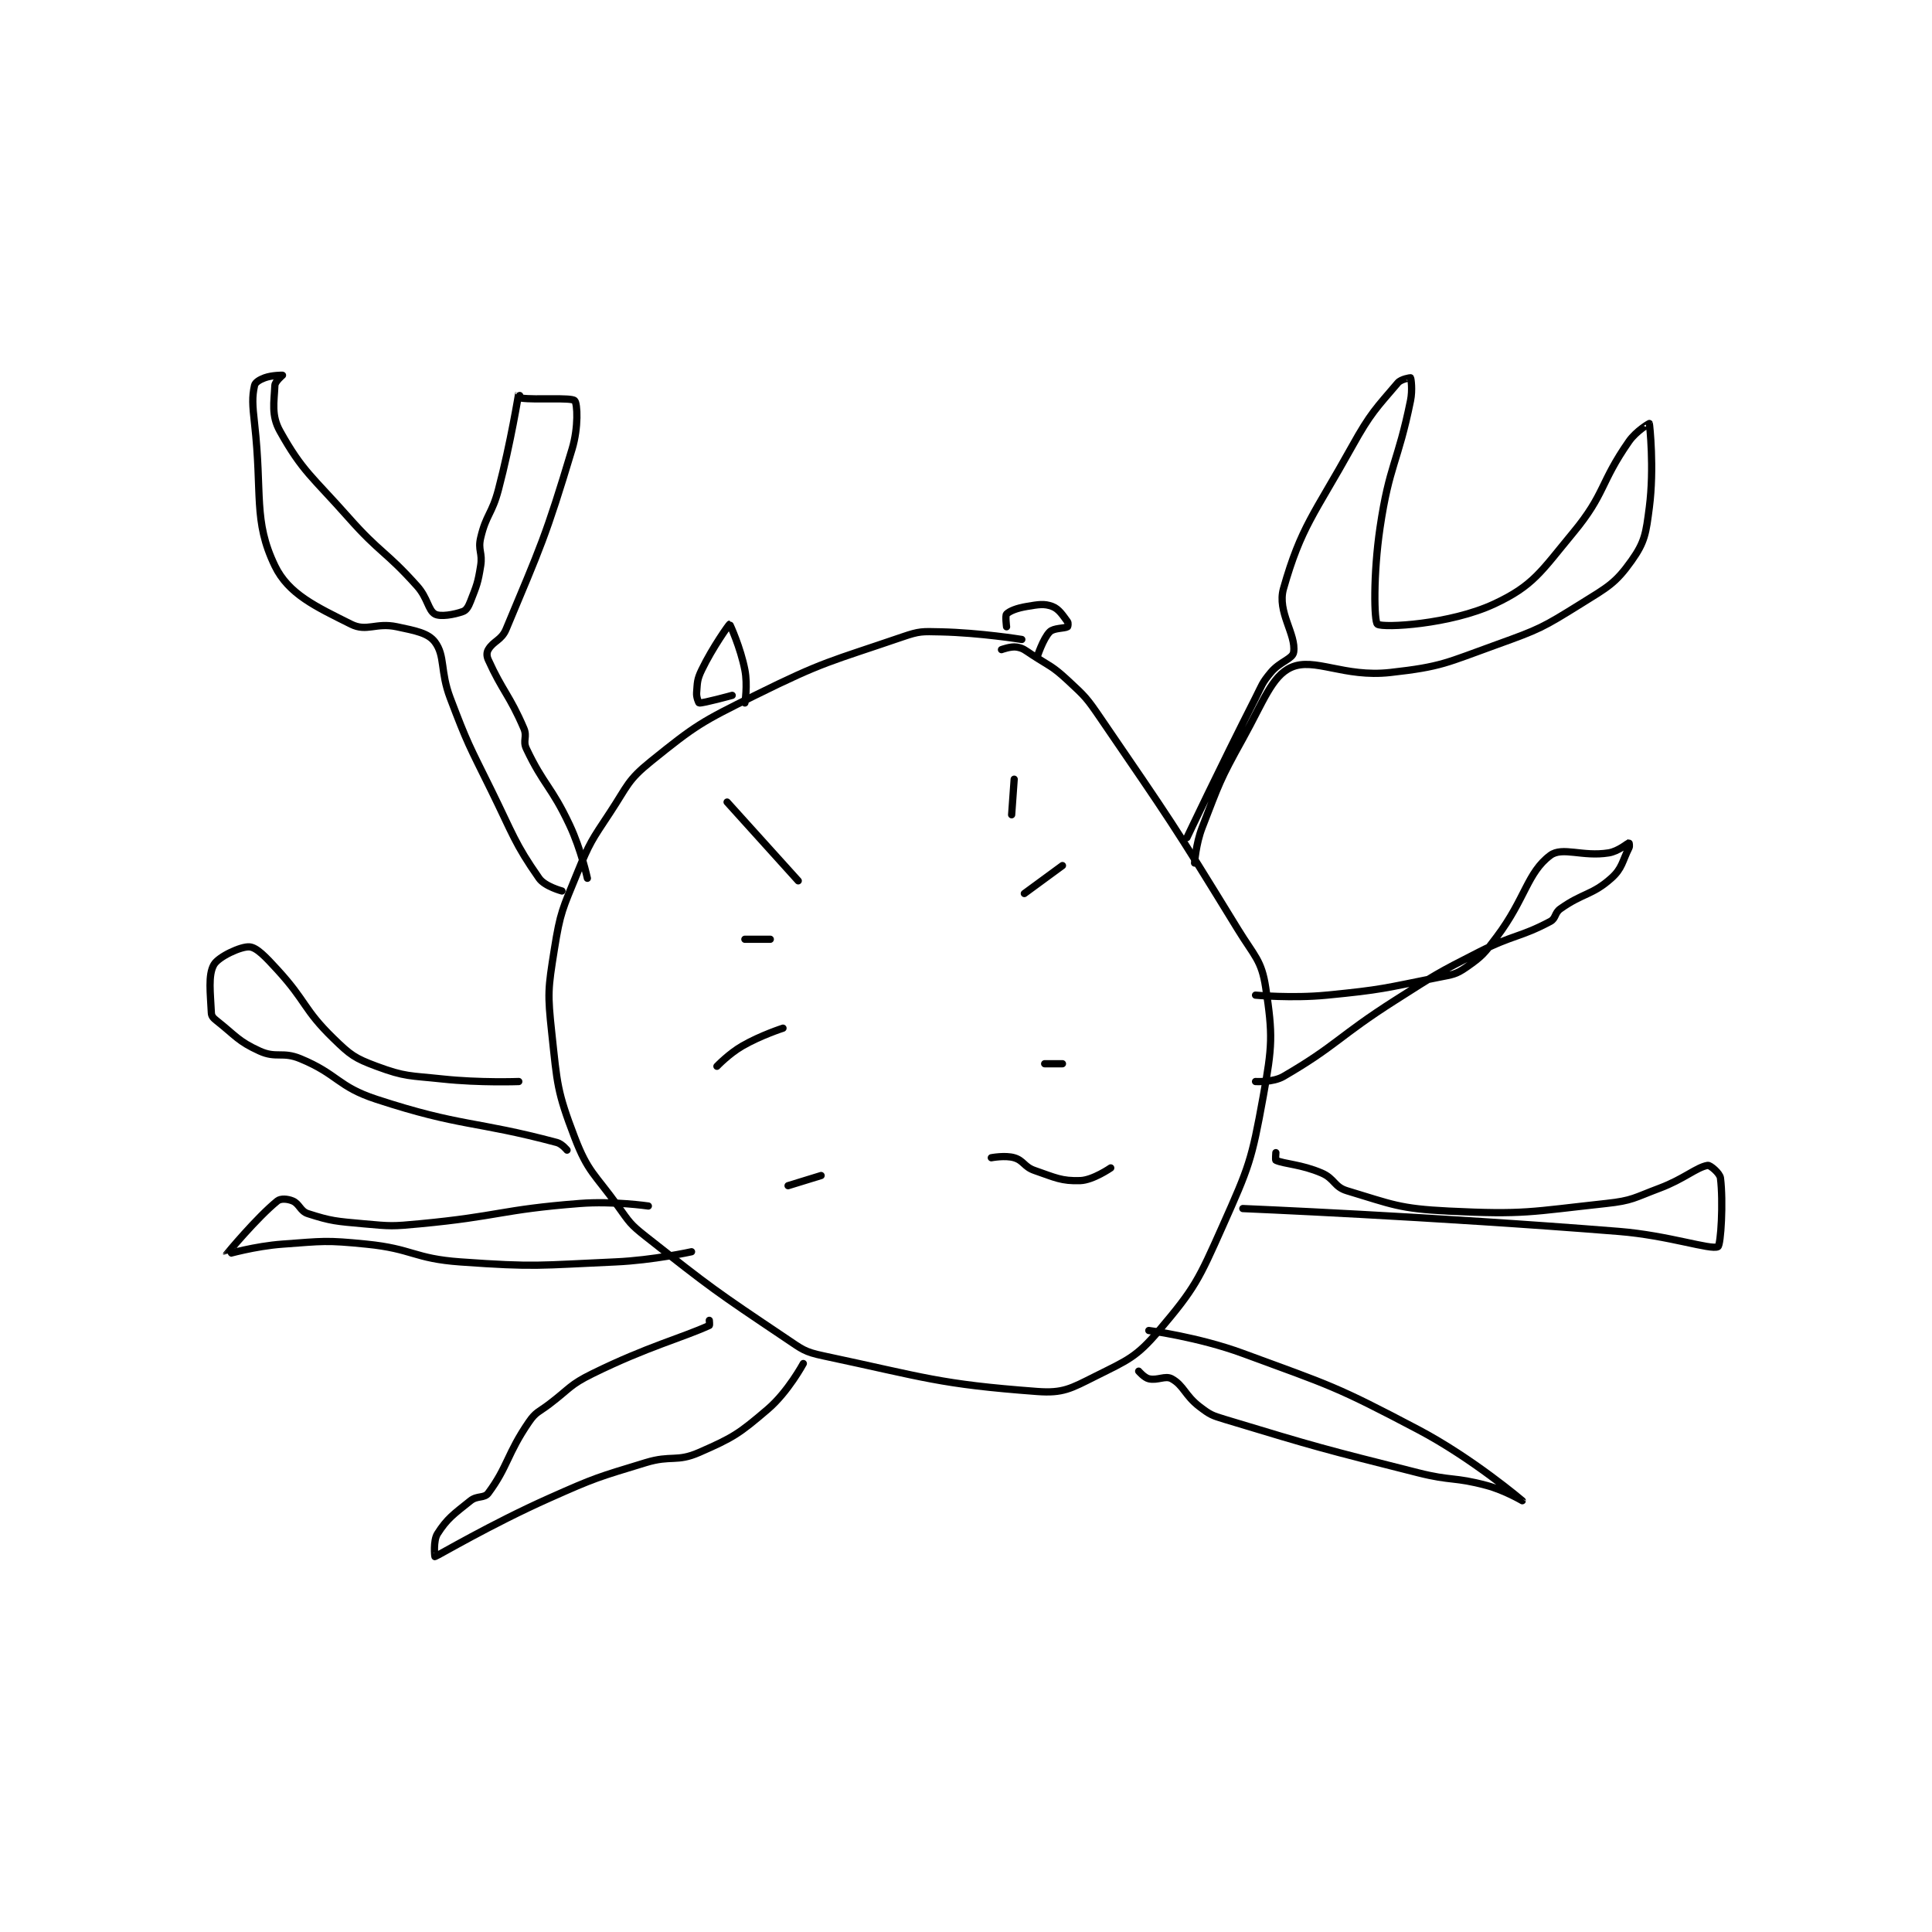 <?xml version="1.0" encoding="utf-8"?>
<!DOCTYPE svg PUBLIC "-//W3C//DTD SVG 1.1//EN" "http://www.w3.org/Graphics/SVG/1.1/DTD/svg11.dtd">
<svg viewBox="0 0 800 800" preserveAspectRatio="xMinYMin meet" xmlns="http://www.w3.org/2000/svg" version="1.1">
<g fill="none" stroke="black" stroke-linecap="round" stroke-linejoin="round" stroke-width="2.851">
<g transform="translate(87.52,155.382) scale(1.052) translate(-1,-15.133)">
<path id="0" d="M312 123.133 C312 123.133 315.679 121.746 318 122.133 C320.586 122.564 321.24 123.339 324 125.133 C331.118 129.76 331.912 129.496 338 135.133 C345.038 141.65 345.488 142.07 351 150.133 C378.673 190.61 379.348 191.301 405 233.133 C411.571 243.85 414.365 245.345 416 256.133 C418.839 274.873 418.634 279.037 415 299.133 C410.464 324.215 409.49 326.595 399 350.133 C389.591 371.247 388.154 374.432 374 391.133 C365.081 401.658 361.701 402.783 349 409.133 C339.288 413.99 336.258 415.9 326 415.133 C287.314 412.241 282.102 409.64 242 401.133 C234.399 399.521 233.665 398.608 227 394.133 C199.306 375.539 198.16 374.744 172 354.133 C165.815 349.26 165.637 348.592 161 342.133 C151.863 329.406 149.262 328.894 144 315.133 C137.02 296.878 137.175 294.256 135 274.133 C133.295 258.365 133.519 256.762 136 241.133 C138.351 226.321 139.241 225.27 145 211.133 C150.012 198.832 150.636 198.307 158 187.133 C164.907 176.654 164.789 174.567 174 167.133 C191.764 152.798 193.744 151.654 215 141.133 C242.379 127.582 244.393 127.93 273 118.133 C279.811 115.801 280.714 115.978 288 116.133 C303.62 116.466 320 119.133 320 119.133 "/>
<path id="1" d="M388 207.133 C388 207.133 388.504 199.569 391 193.133 C397.781 175.644 397.814 174.669 407 158.133 C415.07 143.607 418.429 133.527 426 130.133 C435.144 126.034 446.735 134.163 465 132.133 C485.359 129.871 487.041 128.318 507 121.133 C523.832 115.074 525.009 114.467 540 105.133 C550.672 98.489 553.659 97.058 560 88.133 C565.277 80.706 565.674 77.36 567 67.133 C568.997 51.728 567.135 34.573 567 34.133 C566.981 34.073 561.819 37.093 559 41.133 C547.496 57.622 549.776 61.706 537 77.133 C524.353 92.405 521.412 97.928 506 105.133 C488.613 113.262 462.268 114.645 460 113.133 C458.643 112.229 458.302 93.395 461 75.133 C464.661 50.349 468.019 49.622 473 25.133 C473.855 20.931 473.21 16.428 473 16.133 C472.963 16.082 469.313 16.592 468 18.133 C459.538 28.067 457.317 29.964 450 43.133 C435.158 69.849 429.933 74.716 423 99.133 C420.401 108.285 428.068 117.083 427 124.133 C426.59 126.84 421.639 127.766 418 132.133 C414.478 136.359 414.624 136.965 412 142.133 C398.182 169.351 385 197.133 385 197.133 "/>
<path id="2" d="M149 213.133 C149 213.133 146.593 201.893 142 192.133 C134.816 176.868 131.815 176.521 125 162.133 C123.482 158.929 125.433 157.476 124 154.133 C118.391 141.045 115.568 139.462 110 127.133 C109.332 125.653 109.332 124.279 110 123.133 C112.019 119.672 115.185 119.478 117 115.133 C130.6 82.576 132.63 78.7 143 44.133 C145.54 35.667 145.114 26.247 144 25.133 C142.639 23.772 128.753 24.918 123 24.133 C122.654 24.086 122.002 22.124 122 22.133 C121.945 22.355 118.883 41.577 114 60.133 C111.462 69.777 109.144 69.943 107 79.133 C105.857 84.033 107.825 84.975 107 90.133 C105.902 96.999 105.457 97.816 103 104.133 C102.184 106.232 101.369 107.644 100 108.133 C96.489 109.387 91.122 110.312 89 109.133 C86.337 107.654 86.188 102.814 82 98.133 C69.59 84.263 67.549 85.309 55 71.133 C40.725 55.008 36.899 53.09 28 37.133 C24.532 30.916 25.697 25.811 26 19.133 C26.07 17.591 29 15.133 29 15.133 C28.957 15.101 24.864 15.092 22 16.133 C20.02 16.853 18.264 17.947 18 19.133 C16.983 23.707 17.174 26.802 18 34.133 C21.134 61.946 17.409 72.274 26 90.133 C31.373 101.303 42.161 106.214 56 113.133 C62.169 116.218 65.736 112.38 74 114.133 C81.384 115.7 86.342 116.589 89 120.133 C93.084 125.578 91.021 131.644 95 142.133 C101.895 160.311 102.325 160.535 111 178.133 C119.77 195.924 120.357 199.357 130 213.133 C132.256 216.356 139 218.133 139 218.133 "/>
<path id="3" d="M370 391.133 C370 391.133 389.507 393.697 407 400.133 C441.732 412.912 443.405 412.947 476 430.133 C497.43 441.433 516.998 458.132 517 458.133 C517 458.134 510.104 454.039 503 452.133 C490.103 448.673 489.235 450.474 476 447.133 C437.927 437.523 437.021 437.326 400 426.133 C394.825 424.569 394.147 424.293 390 421.133 C384.179 416.699 383.769 412.756 379 410.133 C376.483 408.749 373.461 410.932 370 410.133 C368.196 409.717 366 407.133 366 407.133 "/>
<path id="4" d="M234 404.133 C234 404.133 227.992 415.31 220 422.133 C208.702 431.778 206.472 433.239 193 439.133 C184.1 443.027 182.027 440.074 172 443.133 C152.925 448.953 152.322 448.966 134 457.133 C111.118 467.334 90.199 479.752 89 480.133 C88.912 480.161 88.27 473.852 90 471.133 C93.82 465.131 96.367 463.44 103 458.133 C105.665 456.002 108.415 457.269 110 455.133 C117.71 444.741 117.404 439.67 126 427.133 C128.754 423.117 129.801 423.324 134 420.133 C142.234 413.876 142.007 412.558 151 408.133 C172.732 397.44 186.202 394.063 197 389.133 C197.18 389.051 197 387.133 197 387.133 "/>
<path id="5" d="M190 360.133 C190 360.133 174.927 363.477 160 364.133 C129.825 365.46 128.819 366.263 99 364.133 C80.669 362.824 80.34 358.967 62 357.133 C45.947 355.528 45.15 355.959 29 357.133 C18.091 357.927 7.001 361.14 7 361.133 C6.99 361.049 19.017 346.581 27 340.133 C28.296 339.087 31.002 339.301 33 340.133 C35.692 341.255 35.985 344.164 39 345.133 C48.229 348.1 50.088 348.141 61 349.133 C71.735 350.109 72.183 350.151 83 349.133 C114.345 346.183 114.8 343.56 146 341.133 C159.203 340.106 173 342.133 173 342.133 "/>
<path id="6" d="M141 320.133 C141 320.133 139.06 317.683 137 317.133 C104.582 308.488 99.476 311.071 66 300.133 C50.595 295.1 50.925 290.298 36 284.133 C28.972 281.23 26.557 284.114 20 281.133 C11.52 277.279 10.617 275.147 3 269.133 C1.743 268.141 1.057 267.385 1 266.133 C0.651 258.458 -0.363 251.229 2 247.133 C3.82 243.979 12.686 239.868 16 240.133 C18.89 240.364 22.343 244.053 27 249.133 C38.511 261.691 37.203 264.639 49 276.133 C55.769 282.728 57.4 283.933 66 287.133 C77.36 291.36 79.043 290.745 92 292.133 C106.701 293.708 122 293.133 122 293.133 "/>
<path id="7" d="M407 343.133 C407 343.133 481.426 346.232 555 352.133 C574.532 353.7 591.251 359.577 594 358.133 C595.164 357.522 596.168 340.474 595 331.133 C594.756 329.178 590.905 325.983 590 326.133 C585.548 326.875 580.677 331.505 571 335.133 C560.945 338.904 560.42 340.003 550 341.133 C520.005 344.386 517.932 345.601 488 344.133 C468.453 343.175 465.846 341.487 448 336.133 C442.907 334.606 443.182 331.354 438 329.133 C429.971 325.692 423.392 325.641 420 324.133 C419.776 324.034 420 321.133 420 321.133 "/>
<path id="8" d="M412 293.133 C412 293.133 418.84 293.554 423 291.133 C444.017 278.905 444.612 275.38 467 261.133 C483.001 250.951 483.166 250.688 500 242.133 C513.457 235.295 516.133 236.438 528 230.133 C530.298 228.913 529.644 226.802 532 225.133 C540.904 218.826 544.46 219.836 552 213.133 C556.344 209.272 556.308 206.518 559 201.133 C559.347 200.439 559.018 199.129 559 199.133 C558.677 199.214 554.855 202.512 551 203.133 C540.673 204.799 532.77 200.556 528 204.133 C518.962 210.912 518.222 221.171 507 236.133 C502.065 242.714 501.228 243.801 495 248.133 C490.781 251.068 489.57 251.019 484 252.133 C462.568 256.42 461.857 257.008 440 259.133 C426.303 260.465 412 259.133 412 259.133 "/>
<path id="9" d="M211 144.133 C211 144.133 212.151 137.081 211 131.133 C209.303 122.366 205.095 113.133 205 113.133 C204.826 113.133 198.311 122.18 194 131.133 C192.156 134.962 192.314 136.051 192 140.133 C191.865 141.883 192.834 144.121 193 144.133 C194.648 144.251 206 141.133 206 141.133 "/>
<path id="10" d="M326 126.133 C326 126.133 328.368 118.766 331 116.133 C332.579 114.554 336.753 114.846 338 114.133 C338.175 114.033 338.35 112.6 338 112.133 C336.164 109.685 334.635 107.121 332 106.133 C328.806 104.936 326.56 105.373 322 106.133 C318.124 106.779 315.255 107.878 314 109.133 C313.43 109.704 314 114.133 314 114.133 "/>
<path id="11" d="M321 219.133 L336 208.133 "/>
<path id="12" d="M329 286.133 L336 286.133 "/>
<path id="13" d="M221 237.133 L211 237.133 "/>
<path id="14" d="M226 272.133 C226 272.133 217.262 274.944 210 279.133 C204.703 282.189 200 287.133 200 287.133 "/>
<path id="15" d="M241 330.133 L228 334.133 "/>
<path id="16" d="M308 323.133 C308 323.133 313.464 322.093 317 323.133 C320.721 324.228 320.9 326.714 325 328.133 C333.167 330.96 335.63 332.379 343 332.133 C348.019 331.966 355 327.133 355 327.133 "/>
<path id="17" d="M316 188.133 L317 174.133 "/>
<path id="18" d="M232 214.133 L204 183.133 "/>
</g>
</g>
</svg>
